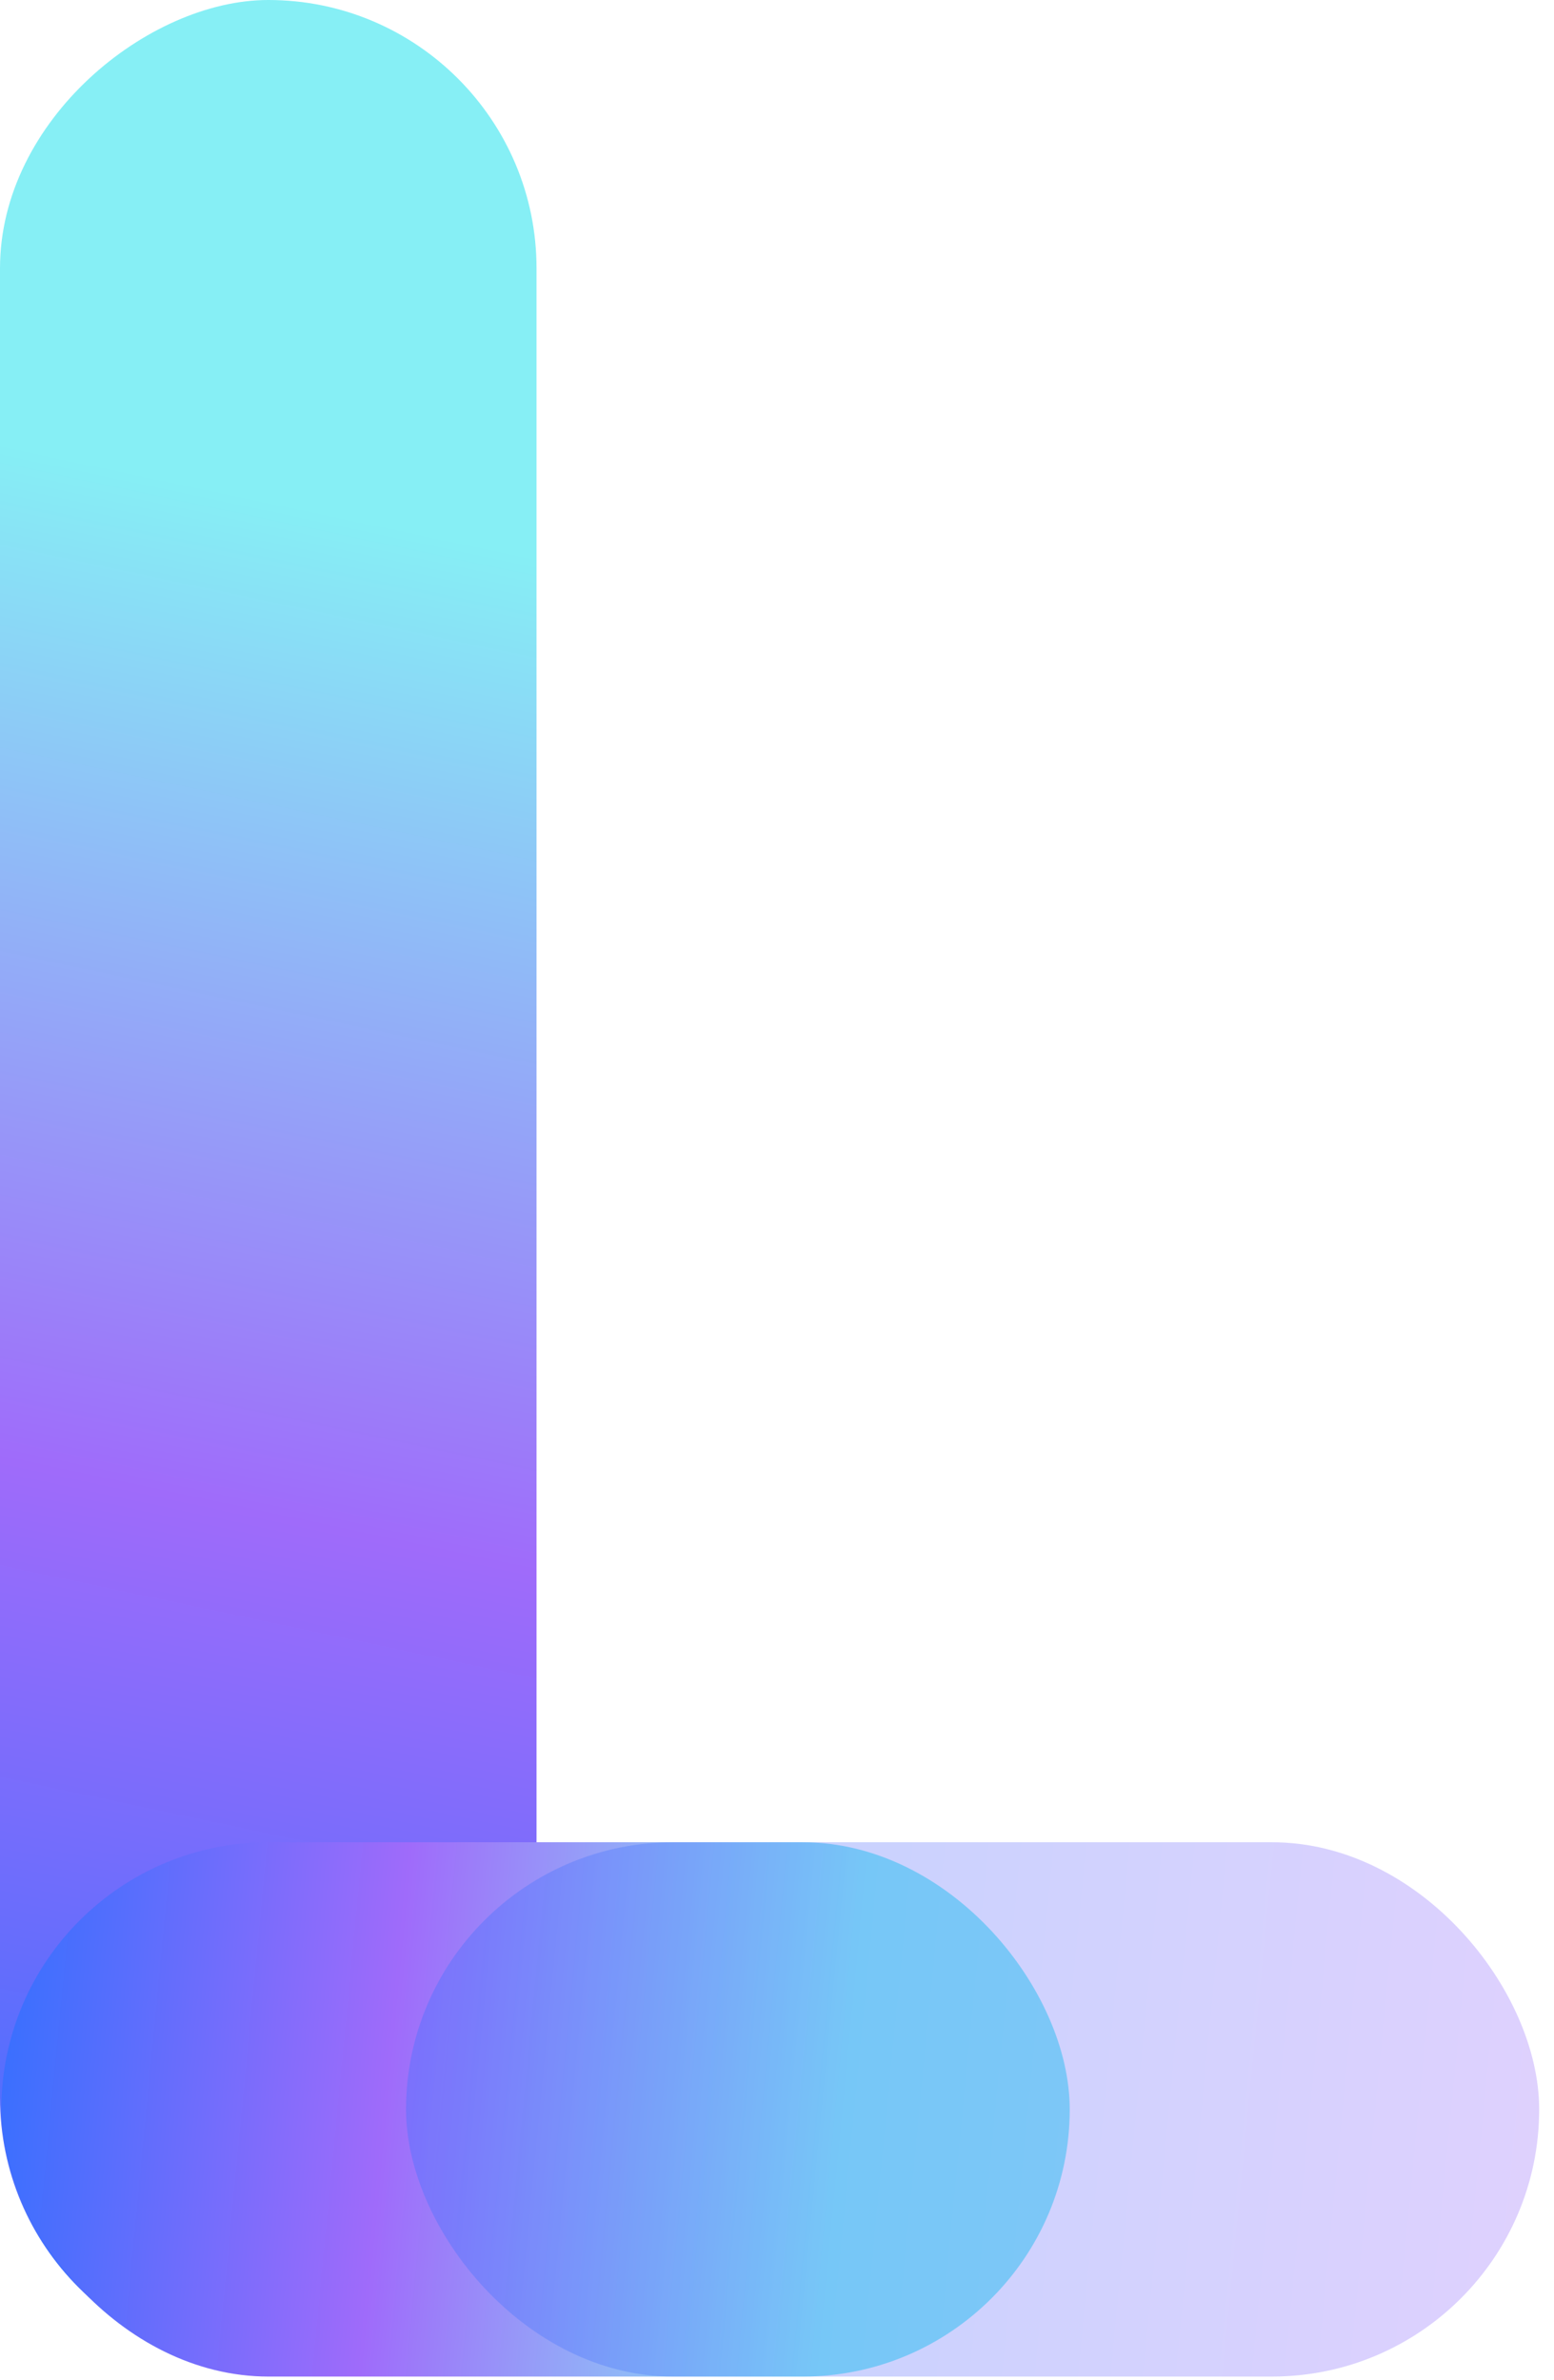 <svg width="96" height="147" viewBox="0 0 96 147" fill="none" xmlns="http://www.w3.org/2000/svg">
<rect y="146.133" width="146.133" height="33.145" rx="16.573" transform="rotate(-90 0 146.133)" fill="url(#paint0_linear_2177_43337)"/>
<g style="mix-blend-mode:color-dodge">
<rect x="0.084" y="113.783" width="66" height="33" rx="16.5" fill="url(#paint1_linear_2177_43337)"/>
</g>
<g style="mix-blend-mode:screen" opacity="0.31">
<rect x="25.084" y="113.783" width="70" height="33" rx="16.5" fill="url(#paint2_linear_2177_43337)"/>
</g>
<defs>
<linearGradient id="paint0_linear_2177_43337" x1="-13.7" y1="166.683" x2="108.965" y2="192.615" gradientUnits="userSpaceOnUse">
<stop stop-color="#2370FF"/>
<stop offset="0.51" stop-color="#9F6BFA"/>
<stop offset="1" stop-color="#86EFF5"/>
</linearGradient>
<linearGradient id="paint1_linear_2177_43337" x1="-6.104" y1="134.243" x2="51.246" y2="139.743" gradientUnits="userSpaceOnUse">
<stop stop-color="#2370FF"/>
<stop offset="0.51" stop-color="#9F6BFA"/>
<stop offset="1" stop-color="#86EFF5"/>
</linearGradient>
<linearGradient id="paint2_linear_2177_43337" x1="18.521" y1="134.243" x2="180.016" y2="149.97" gradientUnits="userSpaceOnUse">
<stop stop-color="#2370FF"/>
<stop offset="0.51" stop-color="#9F6BFA"/>
<stop offset="1" stop-color="#86EFF5"/>
</linearGradient>
</defs>
</svg>
